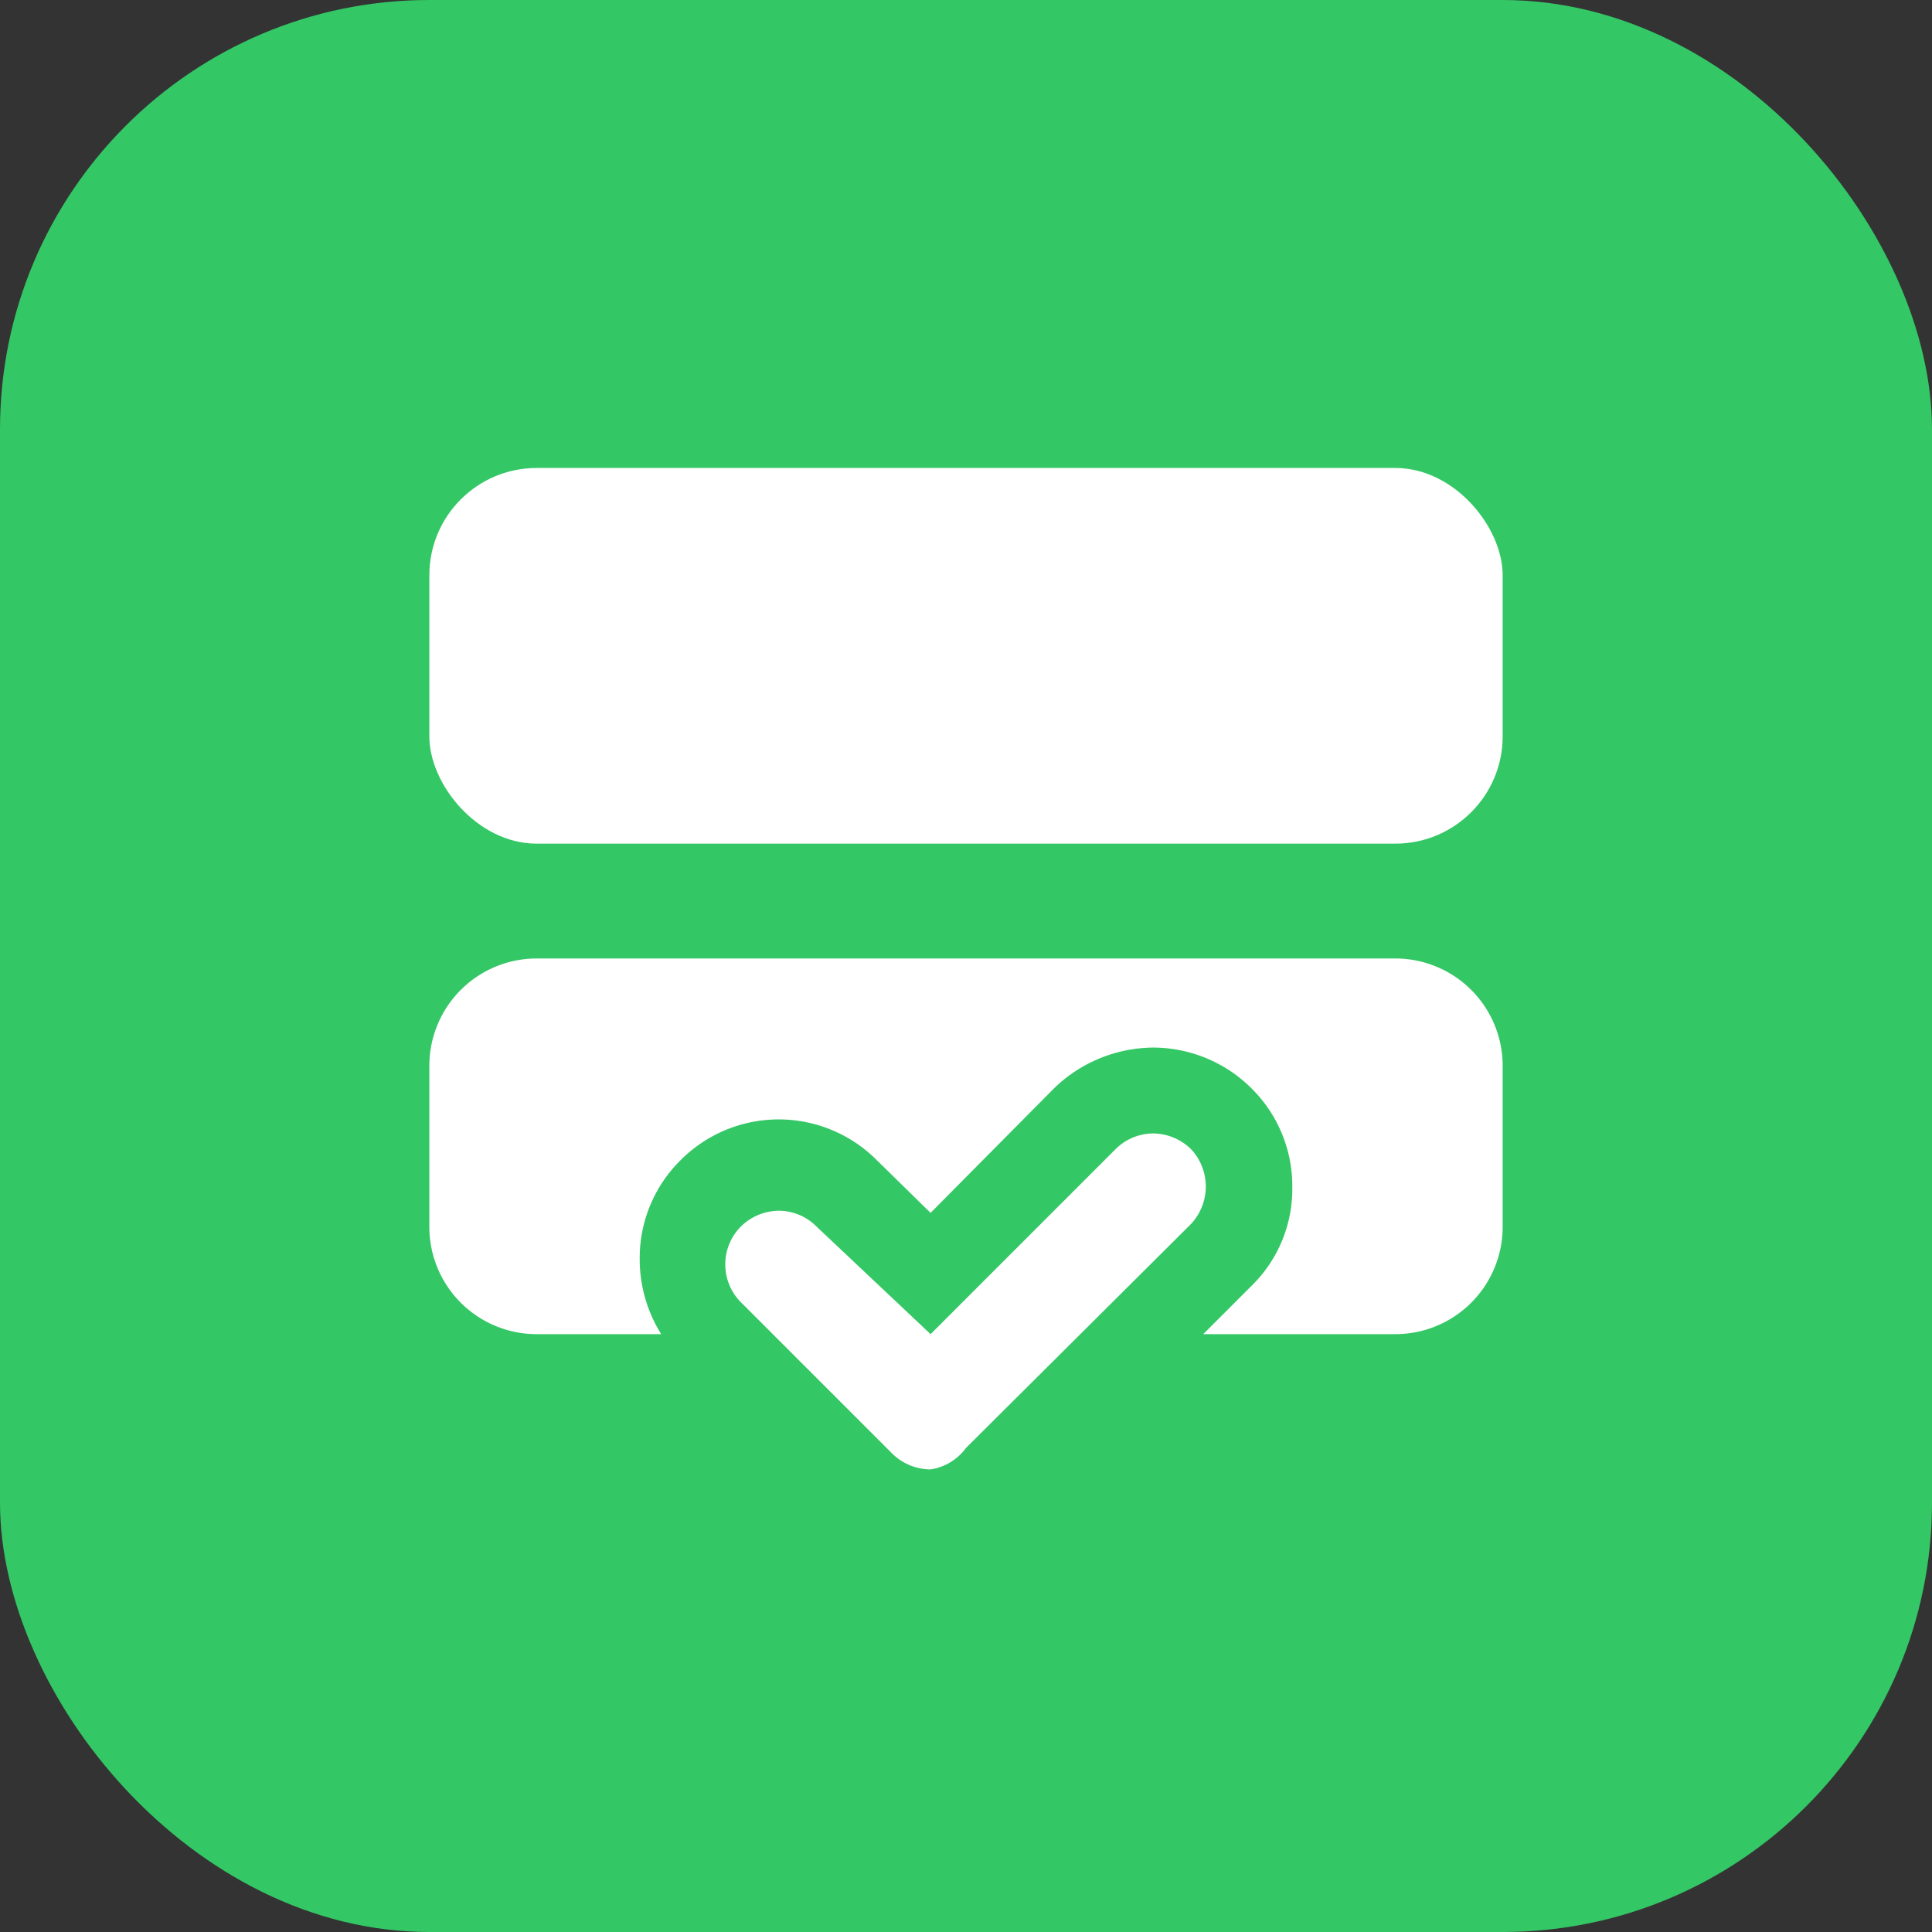 <svg id="图层_1" data-name="图层 1" xmlns="http://www.w3.org/2000/svg" viewBox="0 0 18 18">
  <rect x="0" y="0" width="18" height="18" fill="#333333" stroke="none"/>
  <defs>
    <style>
      .kjdcdfgre {
        fill: #34c765;
      }

      .akjdfddcd {
        fill: #fff;
      }
    </style>
  </defs>
  <g id="IconAomMenuCSGLColor">
    <rect class="kjdcdfgre" width="18" height="18" rx="4" />
  </g>
  <rect class="akjdfddcd" x="4" y="4.36" width="10" height="3.5" rx="1" />
  <path class="akjdfddcd"
    d="M11.1,10.71a.51.51,0,0,0-.36-.15.5.5,0,0,0-.35.15L8.67,12.43l-1.06-1a.5.5,0,0,0-.35-.15.51.51,0,0,0-.36.15.5.5,0,0,0,0,.7l1.41,1.41a.51.51,0,0,0,.36.15A.5.5,0,0,0,9,13.49l2.08-2.07A.51.51,0,0,0,11.1,10.71Z" />
  <path class="akjdfddcd"
    d="M13,8.93H5a1,1,0,0,0-1,1v1.5a1,1,0,0,0,1,1H6.16a1.32,1.32,0,0,1-.2-.7,1.28,1.28,0,0,1,.38-.92,1.29,1.29,0,0,1,1.83,0l.5.49,1.15-1.16a1.34,1.34,0,0,1,.92-.38,1.3,1.3,0,0,1,.92.38,1.28,1.28,0,0,1,.38.92,1.26,1.26,0,0,1-.38.92l-.45.45H13a1,1,0,0,0,1-1V9.93A1,1,0,0,0,13,8.93Z" />
</svg>